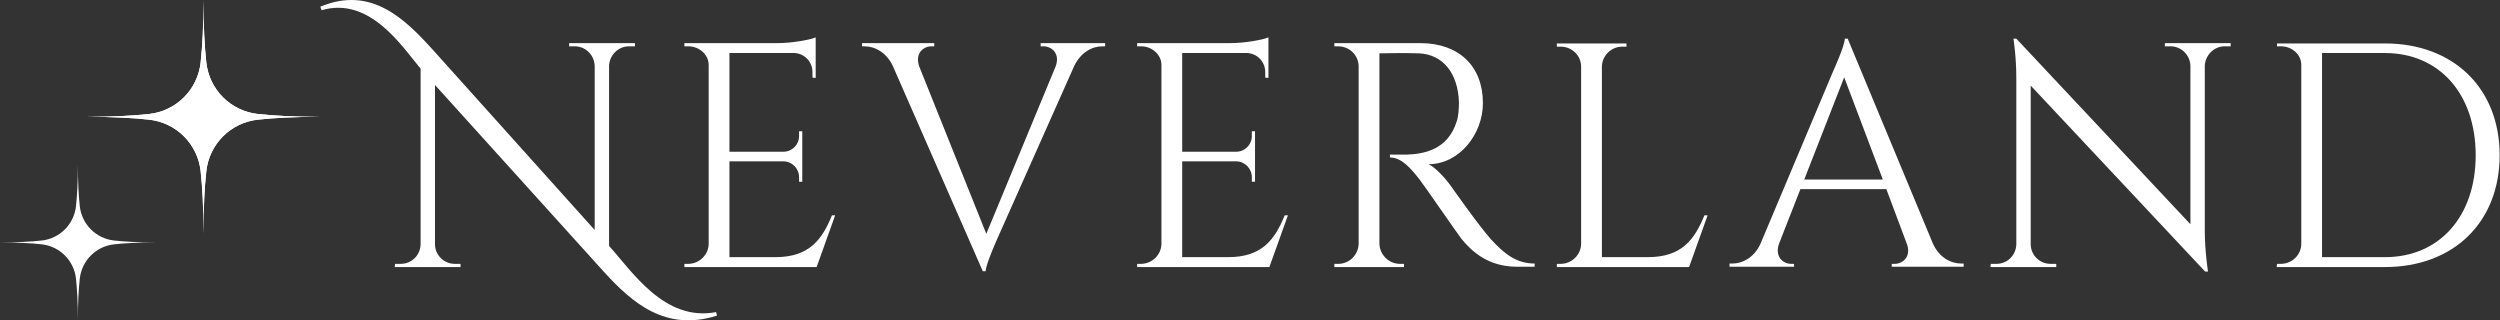 <svg width="1561" height="200" viewBox="0 0 1561 200" fill="none" xmlns="http://www.w3.org/2000/svg">
<rect x="0" y="0" width="1561" height="200" fill="#333333" stroke="none"/>
<mask id="mask0_20_295" style="mask-type:luminance" maskUnits="userSpaceOnUse" x="54" y="0" width="146" height="146">
<path d="M54.109 0H199.998V145.891H54.109V0Z" fill="white"/>
</mask>
<g mask="url(#mask0_20_295)">
<path d="M128.83 39.032C128.941 40.048 129.095 41.06 129.292 42.065C129.488 43.069 129.727 44.063 130.007 45.048C130.288 46.032 130.611 47.004 130.973 47.96C131.337 48.916 131.74 49.857 132.181 50.78C132.624 51.703 133.106 52.606 133.623 53.488C134.142 54.371 134.698 55.229 135.29 56.064C135.881 56.9 136.508 57.708 137.167 58.491C137.827 59.273 138.519 60.027 139.243 60.75C139.967 61.474 140.72 62.166 141.503 62.827C142.284 63.486 143.093 64.112 143.928 64.704C144.764 65.295 145.623 65.851 146.504 66.369C147.387 66.888 148.29 67.37 149.213 67.812C150.136 68.254 151.076 68.656 152.033 69.02C152.99 69.383 153.961 69.705 154.946 69.986C155.929 70.267 156.924 70.505 157.929 70.702C158.933 70.899 159.943 71.052 160.961 71.163C170.825 72.244 183.556 72.943 199.993 72.943C183.556 72.943 170.825 73.641 160.961 74.722C159.943 74.833 158.933 74.987 157.929 75.183C156.924 75.38 155.929 75.62 154.946 75.9C153.961 76.18 152.99 76.502 152.033 76.865C151.076 77.229 150.136 77.632 149.213 78.074C148.29 78.516 147.387 78.997 146.504 79.516C145.623 80.035 144.764 80.591 143.928 81.182C143.093 81.773 142.284 82.399 141.503 83.059C140.72 83.72 139.967 84.411 139.243 85.135C138.519 85.859 137.827 86.612 137.167 87.394C136.508 88.177 135.881 88.985 135.29 89.821C134.698 90.656 134.142 91.515 133.623 92.398C133.104 93.279 132.624 94.182 132.181 95.105C131.74 96.028 131.336 96.969 130.973 97.925C130.611 98.882 130.288 99.853 130.007 100.838C129.727 101.822 129.488 102.816 129.292 103.821C129.095 104.826 128.941 105.837 128.83 106.854C127.749 116.717 127.051 129.448 127.051 145.885C127.051 129.45 126.351 116.717 125.272 106.854C125.161 105.837 125.007 104.826 124.81 103.821C124.614 102.816 124.374 101.822 124.093 100.838C123.812 99.853 123.491 98.882 123.127 97.925C122.765 96.969 122.362 96.028 121.919 95.105C121.477 94.182 120.996 93.279 120.477 92.398C119.958 91.515 119.403 90.656 118.812 89.821C118.221 88.985 117.595 88.177 116.935 87.394C116.274 86.612 115.583 85.859 114.859 85.135C114.135 84.411 113.382 83.72 112.599 83.059C111.817 82.399 111.007 81.773 110.173 81.182C109.338 80.591 108.479 80.035 107.596 79.516C106.715 78.997 105.812 78.516 104.889 78.074C103.966 77.632 103.025 77.229 102.069 76.865C101.111 76.502 100.141 76.181 99.156 75.9C98.172 75.62 97.178 75.38 96.173 75.183C95.169 74.987 94.157 74.833 93.139 74.722C83.276 73.641 70.545 72.943 54.109 72.943C70.545 72.943 83.276 72.244 93.139 71.163C94.157 71.052 95.169 70.899 96.173 70.702C97.178 70.505 98.172 70.267 99.156 69.986C100.141 69.705 101.111 69.383 102.069 69.02C103.025 68.656 103.966 68.254 104.889 67.811C105.812 67.37 106.715 66.888 107.596 66.369C108.479 65.851 109.338 65.295 110.173 64.704C111.007 64.112 111.817 63.486 112.599 62.827C113.382 62.166 114.135 61.474 114.859 60.75C115.583 60.027 116.274 59.273 116.934 58.491C117.595 57.708 118.221 56.9 118.812 56.064C119.403 55.229 119.958 54.371 120.477 53.488C120.996 52.606 121.477 51.703 121.919 50.78C122.362 49.857 122.765 48.916 123.127 47.96C123.491 47.002 123.812 46.032 124.093 45.048C124.374 44.063 124.614 43.069 124.81 42.065C125.007 41.06 125.161 40.048 125.272 39.032C126.351 29.169 127.051 16.437 127.051 0C127.051 16.436 127.749 29.169 128.83 39.032Z" fill="white"/>
<path d="M128.83 39.032C128.941 40.048 129.095 41.06 129.292 42.065C129.488 43.069 129.727 44.063 130.007 45.048C130.288 46.032 130.611 47.004 130.973 47.96C131.337 48.916 131.74 49.857 132.181 50.78C132.624 51.703 133.106 52.606 133.623 53.488C134.142 54.371 134.698 55.229 135.29 56.064C135.881 56.9 136.508 57.708 137.167 58.491C137.827 59.273 138.519 60.027 139.243 60.75C139.967 61.474 140.72 62.166 141.503 62.827C142.284 63.486 143.093 64.112 143.928 64.704C144.764 65.295 145.623 65.851 146.504 66.369C147.387 66.888 148.29 67.37 149.213 67.812C150.136 68.254 151.076 68.656 152.033 69.02C152.99 69.383 153.961 69.705 154.946 69.986C155.929 70.267 156.924 70.505 157.929 70.702C158.933 70.899 159.943 71.052 160.961 71.163C170.825 72.244 183.556 72.943 199.993 72.943C183.556 72.943 170.825 73.641 160.961 74.722C159.943 74.833 158.933 74.987 157.929 75.183C156.924 75.38 155.929 75.62 154.946 75.9C153.961 76.18 152.99 76.502 152.033 76.865C151.076 77.229 150.136 77.632 149.213 78.074C148.29 78.516 147.387 78.997 146.504 79.516C145.623 80.035 144.764 80.591 143.928 81.182C143.093 81.773 142.284 82.399 141.503 83.059C140.72 83.72 139.967 84.411 139.243 85.135C138.519 85.859 137.827 86.612 137.167 87.394C136.508 88.177 135.881 88.985 135.29 89.821C134.698 90.656 134.142 91.515 133.623 92.398C133.104 93.279 132.624 94.182 132.181 95.105C131.74 96.028 131.336 96.969 130.973 97.925C130.611 98.882 130.288 99.853 130.007 100.838C129.727 101.822 129.488 102.816 129.292 103.821C129.095 104.826 128.941 105.837 128.83 106.854C127.749 116.717 127.051 129.448 127.051 145.885C127.051 129.45 126.351 116.717 125.272 106.854C125.161 105.837 125.007 104.826 124.81 103.821C124.614 102.816 124.374 101.822 124.093 100.838C123.812 99.853 123.491 98.882 123.127 97.925C122.765 96.969 122.362 96.028 121.919 95.105C121.477 94.182 120.996 93.279 120.477 92.398C119.958 91.515 119.403 90.656 118.812 89.821C118.221 88.985 117.595 88.177 116.935 87.394C116.274 86.612 115.583 85.859 114.859 85.135C114.135 84.411 113.382 83.72 112.599 83.059C111.817 82.399 111.007 81.773 110.173 81.182C109.338 80.591 108.479 80.035 107.596 79.516C106.715 78.997 105.812 78.516 104.889 78.074C103.966 77.632 103.025 77.229 102.069 76.865C101.111 76.502 100.141 76.181 99.156 75.9C98.172 75.62 97.178 75.38 96.173 75.183C95.169 74.987 94.157 74.833 93.139 74.722C83.276 73.641 70.545 72.943 54.109 72.943C70.545 72.943 83.276 72.244 93.139 71.163C94.157 71.052 95.169 70.899 96.173 70.702C97.178 70.505 98.172 70.267 99.156 69.986C100.141 69.705 101.111 69.383 102.069 69.02C103.025 68.656 103.966 68.254 104.889 67.811C105.812 67.37 106.715 66.888 107.596 66.369C108.479 65.851 109.338 65.295 110.173 64.704C111.007 64.112 111.817 63.486 112.599 62.827C113.382 62.166 114.135 61.474 114.859 60.75C115.583 60.027 116.274 59.273 116.934 58.491C117.595 57.708 118.221 56.9 118.812 56.064C119.403 55.229 119.958 54.371 120.477 53.488C120.996 52.606 121.477 51.703 121.919 50.78C122.362 49.857 122.765 48.916 123.127 47.96C123.491 47.002 123.812 46.032 124.093 45.048C124.374 44.063 124.614 43.069 124.81 42.065C125.007 41.06 125.161 40.048 125.272 39.032C126.351 29.169 127.051 16.437 127.051 0C127.051 16.436 127.749 29.169 128.83 39.032Z" fill="white"/>
</g>
<mask id="mask1_20_295" style="mask-type:luminance" maskUnits="userSpaceOnUse" x="0" y="102" width="98" height="98">
<path d="M0 102.737H97.346V200H0V102.737Z" fill="white"/>
</mask>
<g mask="url(#mask1_20_295)">
<path d="M49.816 128.759C49.889 129.437 49.992 130.111 50.124 130.781C50.255 131.452 50.414 132.114 50.6 132.771C50.787 133.426 51.002 134.074 51.245 134.712C51.487 135.35 51.754 135.976 52.05 136.591C52.344 137.207 52.665 137.809 53.011 138.397C53.357 138.986 53.727 139.559 54.122 140.115C54.516 140.672 54.933 141.211 55.373 141.733C55.813 142.254 56.275 142.756 56.758 143.239C57.239 143.722 57.742 144.183 58.264 144.624C58.786 145.064 59.325 145.48 59.881 145.874C60.438 146.269 61.01 146.64 61.599 146.985C62.188 147.331 62.788 147.652 63.404 147.947C64.019 148.242 64.646 148.51 65.284 148.752C65.923 148.994 66.57 149.209 67.226 149.397C67.882 149.584 68.545 149.742 69.215 149.873C69.884 150.004 70.558 150.107 71.236 150.182C77.813 150.902 86.301 151.367 97.259 151.367C86.301 151.367 77.813 151.833 71.236 152.554C70.558 152.628 69.884 152.731 69.215 152.862C68.545 152.993 67.882 153.152 67.226 153.339C66.57 153.527 65.923 153.741 65.284 153.983C64.646 154.225 64.019 154.494 63.404 154.788C62.788 155.084 62.188 155.403 61.599 155.75C61.01 156.096 60.438 156.466 59.881 156.86C59.325 157.255 58.786 157.672 58.264 158.112C57.742 158.553 57.239 159.014 56.758 159.496C56.275 159.979 55.813 160.48 55.373 161.002C54.933 161.524 54.516 162.063 54.122 162.619C53.727 163.177 53.357 163.75 53.011 164.337C52.665 164.926 52.344 165.528 52.05 166.143C51.754 166.759 51.487 167.385 51.245 168.023C51.002 168.661 50.787 169.308 50.6 169.965C50.413 170.621 50.255 171.284 50.124 171.953C49.992 172.623 49.889 173.298 49.816 173.976C49.095 180.551 48.629 189.04 48.629 199.997C48.629 189.04 48.162 180.551 47.443 173.976C47.369 173.298 47.266 172.623 47.135 171.953C47.004 171.284 46.845 170.621 46.657 169.965C46.47 169.308 46.256 168.661 46.014 168.023C45.772 167.385 45.503 166.759 45.209 166.143C44.913 165.528 44.593 164.926 44.247 164.337C43.9 163.75 43.531 163.177 43.136 162.619C42.742 162.063 42.324 161.524 41.884 161.002C41.444 160.48 40.983 159.979 40.501 159.496C40.018 159.014 39.516 158.553 38.995 158.112C38.473 157.672 37.934 157.255 37.376 156.86C36.819 156.466 36.247 156.096 35.658 155.75C35.071 155.403 34.469 155.084 33.854 154.788C33.238 154.494 32.611 154.225 31.973 153.983C31.335 153.741 30.689 153.527 30.032 153.339C29.376 153.152 28.713 152.993 28.042 152.862C27.373 152.731 26.699 152.628 26.021 152.554C19.445 151.833 10.956 151.367 0 151.367C10.956 151.367 19.445 150.902 26.021 150.182C26.699 150.107 27.373 150.004 28.042 149.873C28.713 149.742 29.376 149.583 30.032 149.397C30.689 149.209 31.335 148.994 31.973 148.752C32.611 148.51 33.238 148.242 33.854 147.947C34.469 147.652 35.071 147.331 35.658 146.985C36.247 146.64 36.819 146.269 37.376 145.874C37.934 145.48 38.473 145.064 38.995 144.624C39.516 144.183 40.018 143.722 40.501 143.239C40.983 142.756 41.444 142.254 41.884 141.733C42.324 141.211 42.742 140.672 43.136 140.115C43.531 139.559 43.9 138.986 44.247 138.397C44.593 137.809 44.913 137.207 45.209 136.591C45.503 135.976 45.772 135.35 46.014 134.712C46.256 134.074 46.47 133.426 46.657 132.771C46.845 132.114 47.004 131.452 47.135 130.781C47.266 130.111 47.369 129.437 47.443 128.759C48.162 122.183 48.629 113.695 48.629 102.737C48.629 113.695 49.095 122.183 49.816 128.759Z" fill="white"/>
</g>
<path d="M447.12 194.867L447.718 197.061C415.606 207.233 394.863 189.282 376.913 169.536L271.602 53.056V152.782C271.801 159.364 277.186 164.75 283.968 164.75H287.558V166.744H246.471L246.67 164.75H250.26C257.042 164.75 262.427 159.364 262.626 152.583V42.884C250.859 28.723 230.714 -2.392 200.796 6.384L199.998 4.19C231.91 -9.173 253.052 11.969 271.003 31.914L371.328 143.608V41.089C371.129 34.507 365.743 28.922 358.962 28.922H355.372V26.928H396.459V28.922H392.669C386.087 28.922 380.702 34.307 380.303 40.889V153.58C394.664 169.337 414.809 201.05 447.12 194.867Z" fill="white"/>
<path d="M519.486 134.433H521.48L509.912 166.744H427.338V164.75H429.732C436.713 164.75 442.497 158.965 442.497 152.184V40.49C442.497 34.108 436.513 28.922 429.931 28.922H427.338V26.928H485.579C494.155 26.928 505.723 24.933 509.313 23.337V48.668L507.319 48.468V45.078C507.319 38.695 502.532 33.51 496.15 33.111H455.461V94.742H489.169C494.554 94.742 498.942 90.354 498.942 84.968V81.977H500.936V113.49H498.942V110.698C498.942 105.313 494.753 100.925 489.368 100.725H455.461V160.561H484.182C505.324 160.561 513.303 149.591 519.486 134.433Z" fill="white"/>
<path d="M649.758 26.928H690.047V28.922H688.252C682.069 28.922 674.889 32.512 670.7 41.288L622.832 148.793C622.832 148.793 615.452 165.148 615.452 169.337H613.657L557.611 41.488C553.622 32.712 546.242 28.922 539.859 28.922H538.264V26.928H583.34V28.922H581.545C576.359 28.922 571.173 33.51 573.966 41.488L615.851 146.001L659.132 41.488C662.124 33.51 656.739 28.922 651.553 28.922H649.758V26.928Z" fill="white"/>
<path d="M802.186 134.433H804.181L792.613 166.744H710.039V164.75H712.433C719.414 164.75 725.198 158.965 725.198 152.184V40.49C725.198 34.108 719.214 28.922 712.632 28.922H710.039V26.928H768.279C776.856 26.928 788.424 24.933 792.014 23.337V48.668L790.02 48.468V45.078C790.02 38.695 785.233 33.51 778.85 33.111H738.162V94.742H771.87C777.255 94.742 781.643 90.354 781.643 84.968V81.977H783.637V113.49H781.643V110.698C781.643 105.313 777.454 100.925 772.069 100.725H738.162V160.561H766.883C788.025 160.561 796.003 149.591 802.186 134.433Z" fill="white"/>
<path d="M833.178 26.928H886.831C910.965 26.928 925.924 41.288 925.924 64.425C925.924 83.772 911.164 102.52 892.017 102.52C896.205 104.515 902.388 111.097 906.178 116.482C906.178 116.482 923.53 141.214 931.109 149.591C939.287 158.367 946.667 164.55 958.235 164.55V166.545H947.265C928.716 166.545 918.743 156.572 912.56 149.192C910.366 146.4 887.828 113.69 886.232 111.895C881.047 105.313 875.263 98.332 867.883 98.332V96.537C867.883 96.537 872.47 96.537 878.454 96.537C888.825 96.138 903.984 93.744 909.568 75.794C910.566 73.001 910.965 68.214 910.965 63.826C910.366 45.676 900.992 34.108 886.232 33.31C876.06 32.911 863.894 33.31 861.301 33.31V152.184C861.5 158.965 867.085 164.75 874.066 164.75H876.659V166.744H833.178V164.75H835.571C842.552 164.75 848.137 159.165 848.336 152.184V41.488C848.336 34.507 842.552 28.922 835.571 28.922H833.178V26.928Z" fill="white"/>
<path d="M1064.24 134.433H1066.24L1054.67 166.744H972.094V164.75H974.487C981.468 164.75 987.252 158.965 987.252 152.184V41.488C987.252 34.706 981.468 29.122 974.487 29.122H972.094V27.127H1015.57V29.122H1012.98C1006 29.122 1000.42 34.706 1000.22 41.488V160.561H1028.94C1050.08 160.561 1058.06 149.591 1064.24 134.433Z" fill="white"/>
<path d="M1153.7 24.135L1206.95 152.184C1210.94 160.96 1218.32 164.55 1224.51 164.55H1226.1V166.545H1181.22V164.75H1183.02C1188.21 164.75 1193.59 160.162 1190.6 152.184L1177.83 118.078H1124.18L1110.82 152.184C1108.03 160.162 1113.21 164.75 1118.4 164.75H1120.19V166.545H1079.9V164.55H1081.7C1087.88 164.55 1095.26 160.96 1099.25 152.184L1144.53 44.679C1144.53 44.679 1151.91 28.523 1151.91 24.135H1153.7ZM1126.57 112.094H1175.64L1151.51 48.269L1126.57 112.094Z" fill="white"/>
<path d="M1351.74 26.928H1392.83V28.922H1389.04C1382.46 28.922 1377.07 34.307 1376.67 40.889V144.006C1376.67 156.771 1378.67 169.536 1378.67 169.536H1376.87L1267.97 53.455V152.782C1268.17 159.364 1273.55 164.75 1280.34 164.75H1283.93V166.744H1242.84L1243.04 164.75H1246.63C1253.41 164.75 1258.79 159.364 1258.99 152.583V48.867C1258.99 35.305 1257.2 24.135 1257.2 24.135H1258.99L1367.7 140.017V41.089C1367.5 34.507 1362.11 28.922 1355.33 28.922H1351.74V26.928Z" fill="white"/>
<path d="M1421.76 27.127H1489.17C1531.86 27.127 1560.78 55.05 1560.78 96.936C1560.78 138.821 1531.86 166.744 1489.17 166.744H1421.56L1421.76 164.75H1424.15C1431.13 164.75 1436.92 159.165 1436.92 152.184V40.49C1436.92 33.908 1430.93 28.922 1424.35 28.922H1421.76V27.127ZM1449.88 33.111V160.561H1489.17C1523.28 160.561 1545.82 135.031 1545.82 96.936C1545.82 58.641 1523.08 33.111 1489.17 33.111H1449.88Z" fill="white"/>
</svg>
